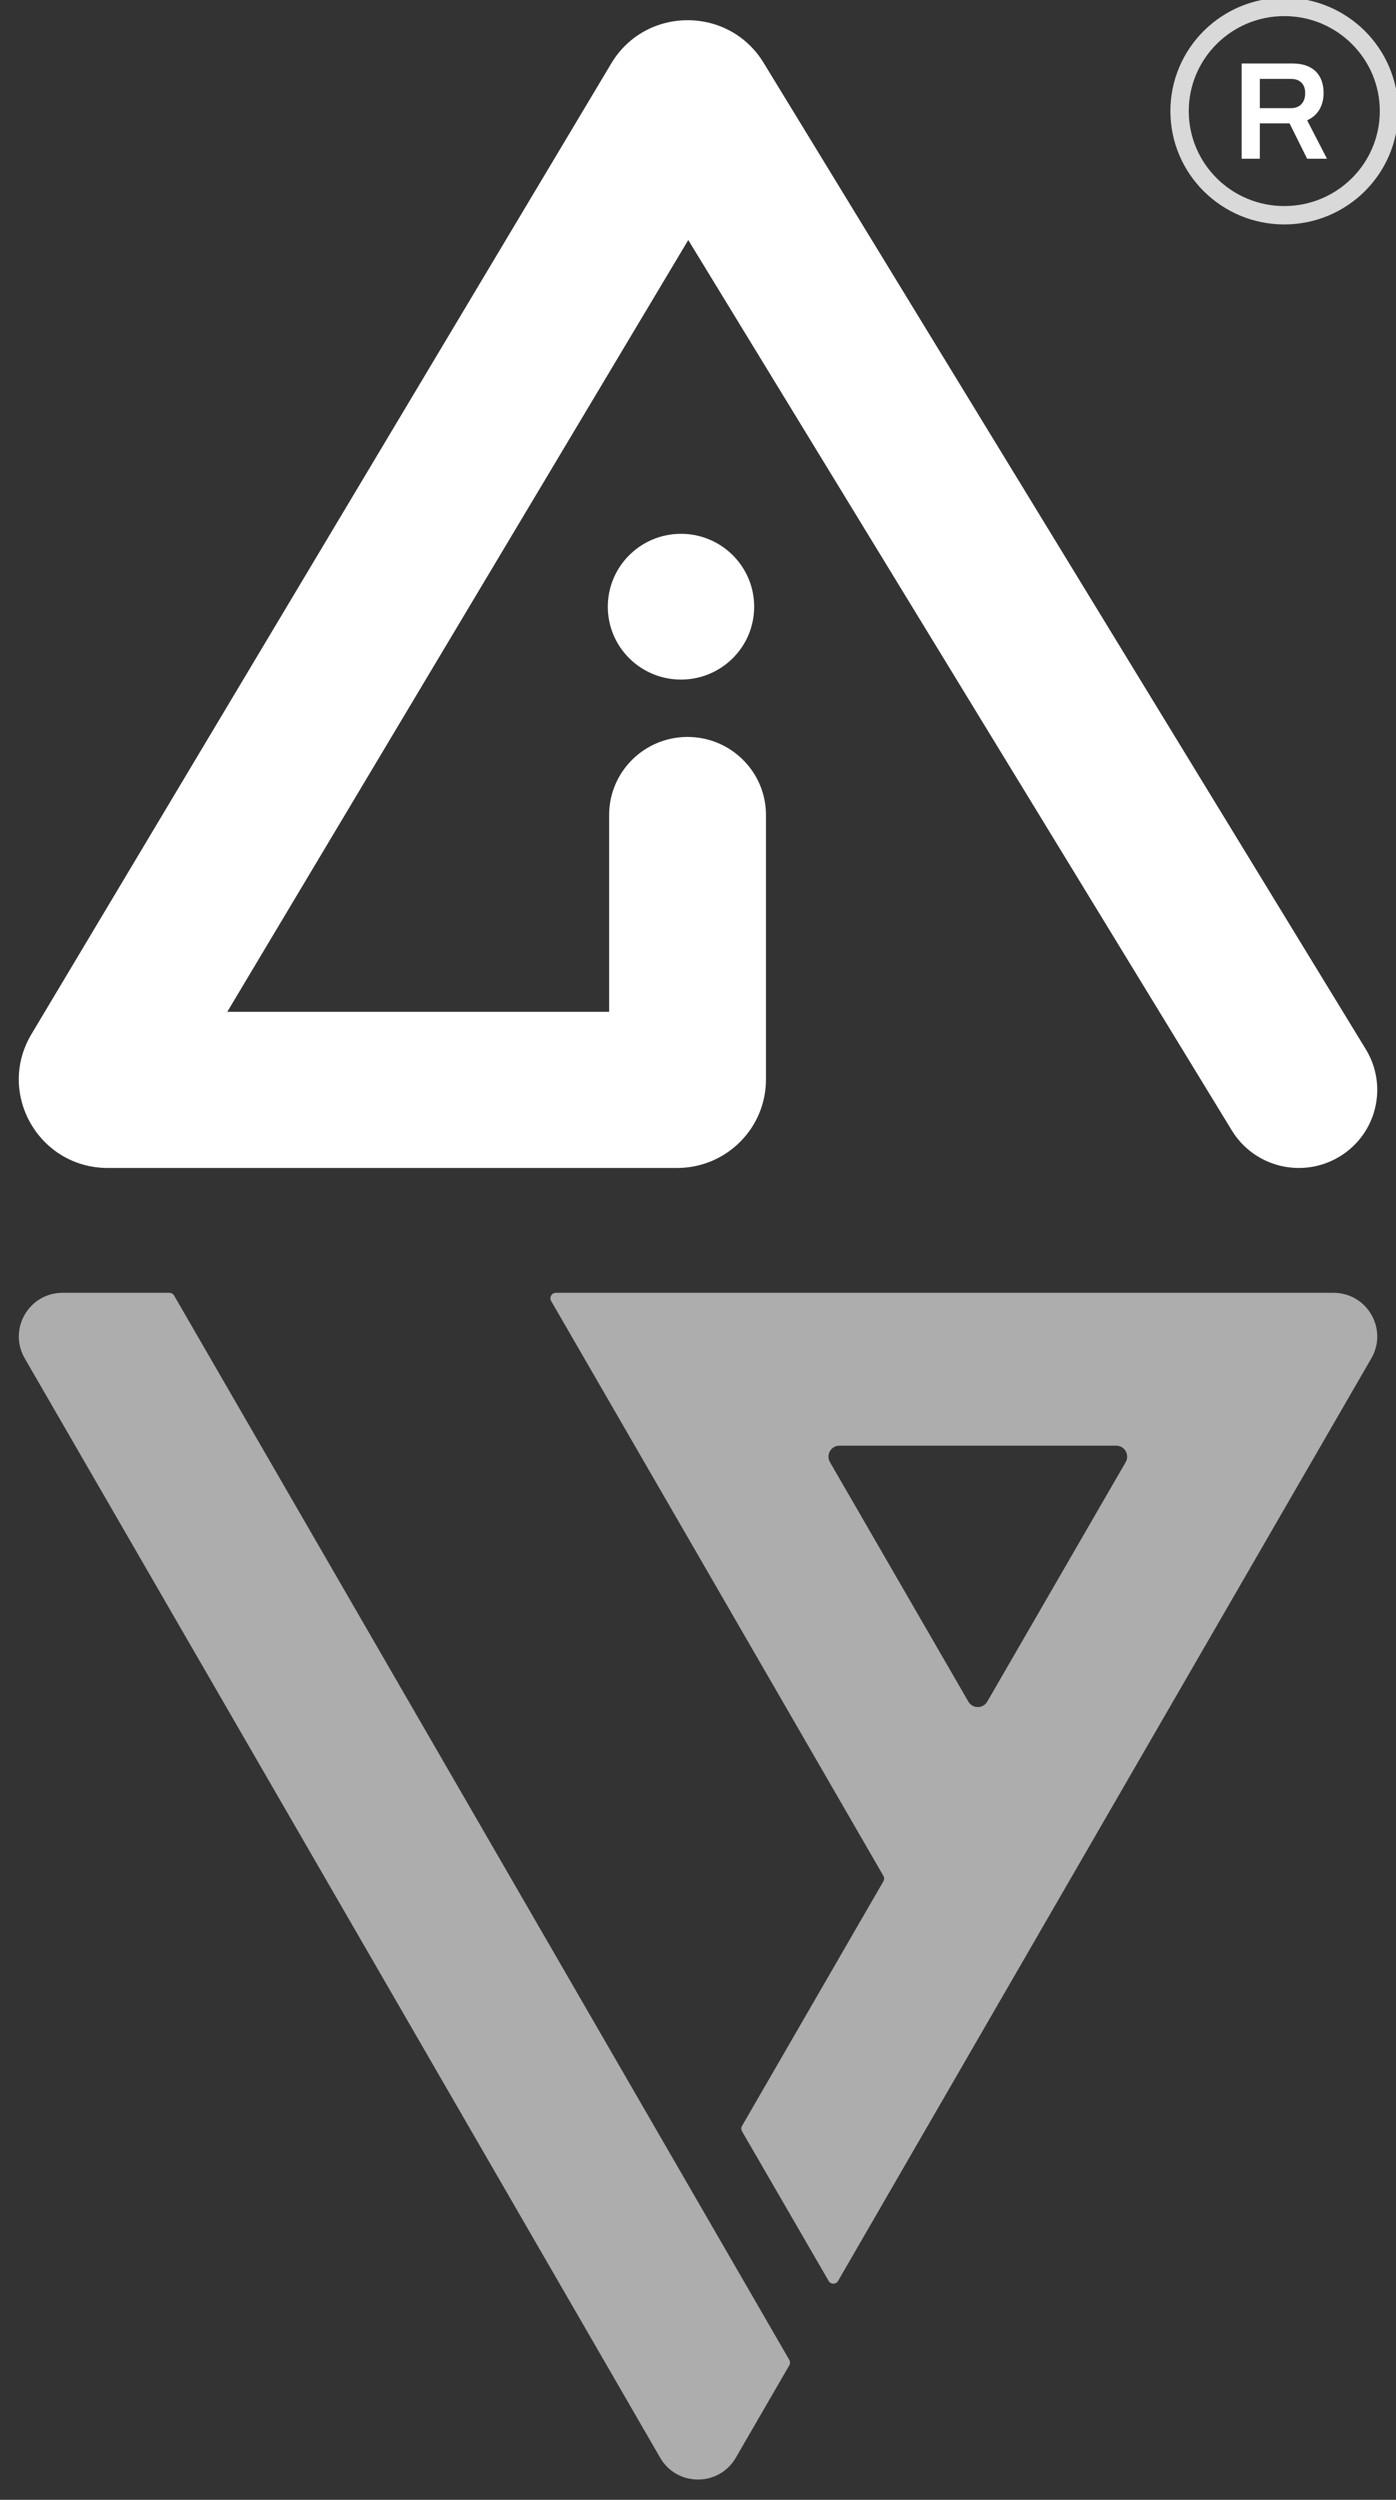 <svg width="38" height="68" viewBox="0 0 38 68" fill="none" xmlns="http://www.w3.org/2000/svg">
<rect x="0" y="0" width="38" height="68" fill="#333333" stroke="none"/>
<g clip-path="url(#clip0_232_1783)">
<path d="M16.545 16.504C16.545 15.409 17.437 14.521 18.537 14.521C19.637 14.521 20.529 15.409 20.529 16.504C20.529 17.599 19.637 18.486 18.537 18.486C17.437 18.486 16.545 17.599 16.545 16.504Z" fill="white"/>
<path d="M33.531 30.75C34.143 31.753 35.456 32.071 36.463 31.462C37.471 30.853 37.791 29.546 37.179 28.544L20.785 1.707C19.838 0.156 17.572 0.166 16.639 1.726L0.855 28.133C-0.104 29.738 1.058 31.771 2.934 31.771H18.431C19.767 31.771 20.85 30.693 20.85 29.364V22.169C20.85 20.997 19.894 20.046 18.715 20.046C17.537 20.046 16.581 20.997 16.581 22.169V27.523H6.187L18.735 6.529L33.531 30.75Z" fill="white"/>
<g opacity="0.6">
<path d="M1.703 35.167H4.61C4.663 35.167 4.713 35.195 4.739 35.241L17.846 57.902L21.485 64.193C21.511 64.239 21.511 64.296 21.485 64.342L20.029 66.855C19.571 67.646 18.427 67.646 17.97 66.855L15.317 62.268L0.673 36.949C0.215 36.157 0.787 35.167 1.703 35.167Z" fill="white"/>
<path fill-rule="evenodd" clip-rule="evenodd" d="M15.131 35.167C15.017 35.167 14.945 35.291 15.003 35.39L24.046 51.026C24.073 51.072 24.073 51.13 24.046 51.176L20.199 57.828C20.172 57.874 20.172 57.931 20.199 57.977L22.556 62.046C22.613 62.145 22.756 62.145 22.813 62.046L37.329 36.949C37.787 36.157 37.215 35.167 36.299 35.167H15.131ZM30.384 39.325C30.613 39.325 30.757 39.574 30.642 39.773L26.874 46.287C26.759 46.485 26.474 46.485 26.359 46.287L22.592 39.773C22.477 39.574 22.62 39.325 22.85 39.325H30.384Z" fill="white"/>
</g>
<path d="M37.809 3.022C37.809 1.457 36.533 0.188 34.959 0.188C33.385 0.188 32.109 1.457 32.109 3.022C32.109 4.587 33.385 5.855 34.959 5.855C36.533 5.855 37.809 4.587 37.809 3.022Z" stroke="#D9D9D9" stroke-width="0.5"/>
<path d="M33.799 4.318V1.727H35.171C35.363 1.727 35.523 1.759 35.649 1.825C35.776 1.89 35.871 1.983 35.934 2.104C35.998 2.225 36.029 2.368 36.029 2.531C36.029 2.7 35.991 2.85 35.915 2.981C35.839 3.109 35.728 3.206 35.581 3.272L36.121 4.318H35.581L35.102 3.355H34.293V4.318H33.799ZM34.293 2.943H35.133C35.259 2.943 35.357 2.906 35.425 2.833C35.494 2.76 35.528 2.66 35.528 2.531C35.528 2.448 35.513 2.379 35.482 2.323C35.452 2.266 35.407 2.221 35.349 2.191C35.291 2.161 35.219 2.146 35.133 2.146H34.293V2.943Z" fill="white"/>
</g>
<defs>
<clipPath id="clip0_232_1783">
<rect width="38" height="68" fill="white"/>
</clipPath>
</defs>
</svg>
